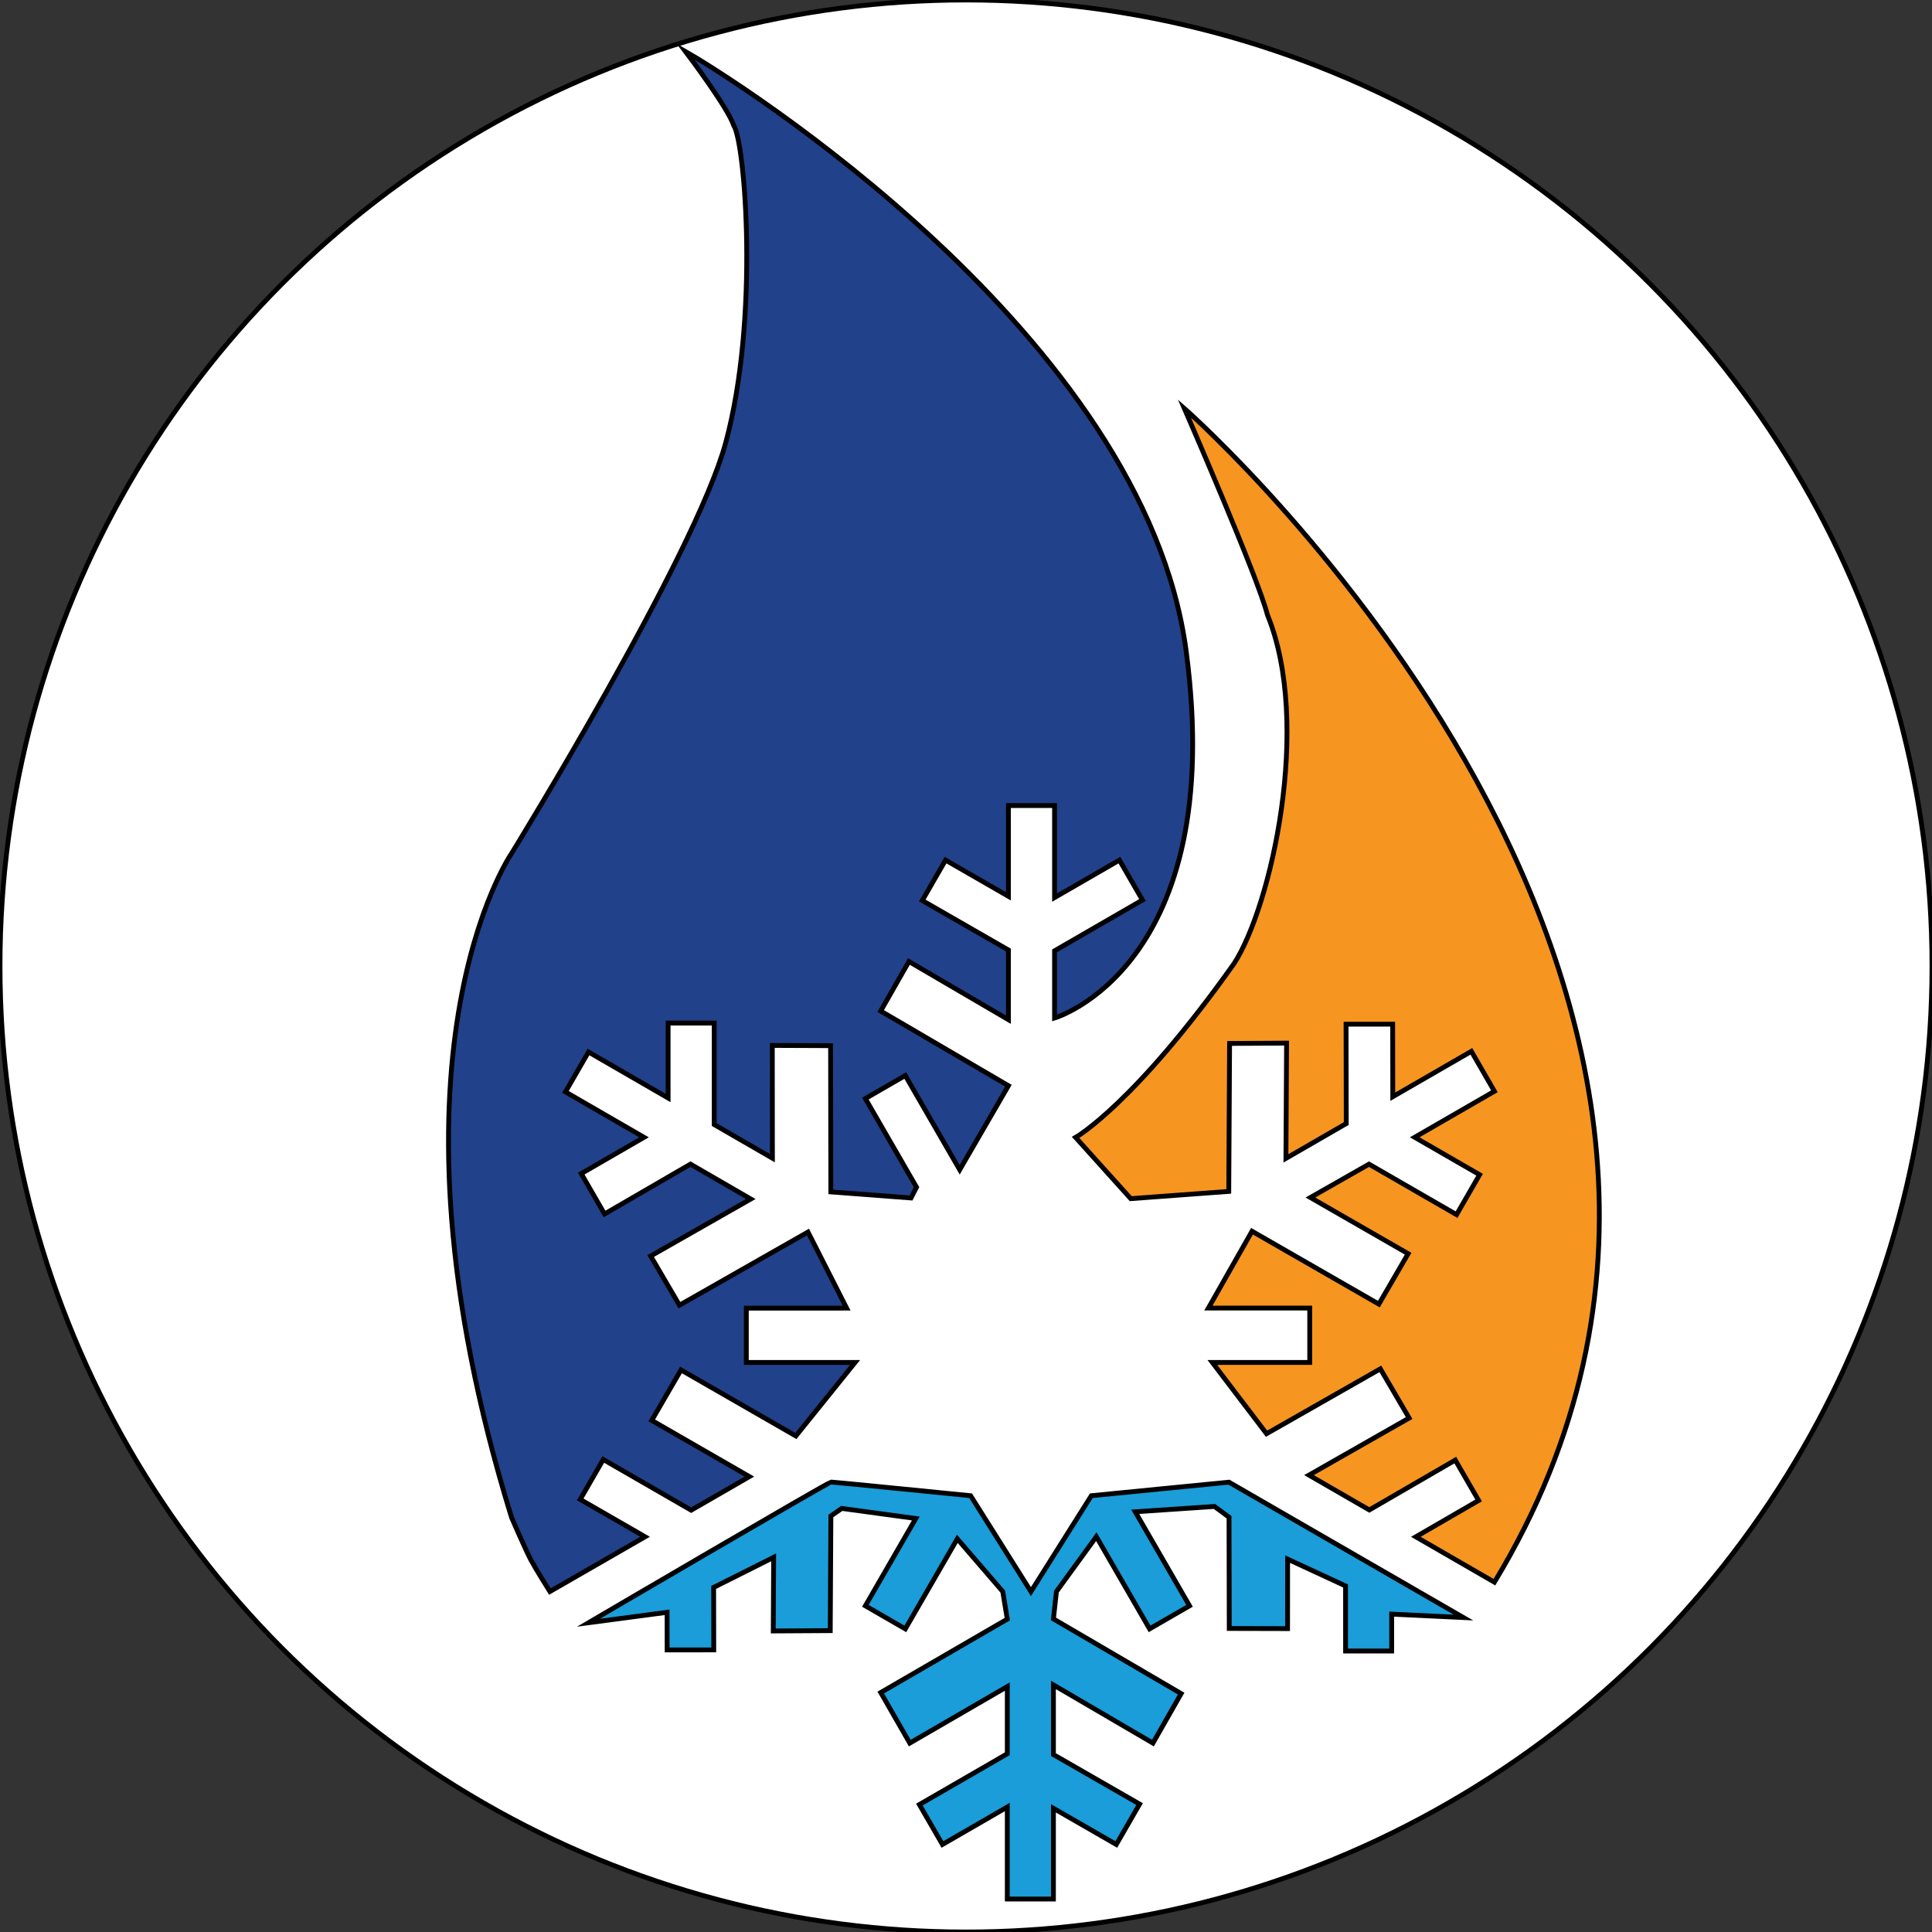 <?xml version="1.0" encoding="utf-8"?>
<!-- Generator: Adobe Illustrator 17.0.0, SVG Export Plug-In . SVG Version: 6.00 Build 0)  -->
<!DOCTYPE svg PUBLIC "-//W3C//DTD SVG 1.1//EN" "http://www.w3.org/Graphics/SVG/1.1/DTD/svg11.dtd">
<svg version="1.1" id="Layer_1" xmlns="http://www.w3.org/2000/svg" xmlns:xlink="http://www.w3.org/1999/xlink" x="0px" y="0px"
	 width="200px" height="200px" viewBox="0 0 200 200" enable-background="new 0 0 200 200" xml:space="preserve">
<rect x="0" y="0" width="200" height="200" fill="#333333" stroke="none"/>
<circle fill="#FFFFFF" stroke="#000000" stroke-width="0.5" stroke-miterlimit="10" cx="100" cy="100" r="100"/>
<path fill="#22418B" stroke="#000000" stroke-width="0.5" stroke-miterlimit="10" d="M109.167,105.386V98.43l9.101-5.259
	l-2.387-4.132l-6.714,3.878v-9.525h-4.775v9.392l-6.508-3.745l-2.412,4.181l8.919,5.126v7.211l-10.301-6.023l-2.921,5.126
	l13.221,7.732l-5.041,8.701l-5.635-9.755l-4.132,2.387l5.296,9.174l-0.57,1.115l-8.301-0.63l-0.024-15.136l-6.035-0.024l0.012,11.67
	l-6.023-3.478v-10.507h-4.775v7.756l-8.241-4.763l-2.387,4.132l8.132,4.702l-6.496,3.757l2.412,4.181l8.895-5.162l6.241,3.611
	l-10.361,5.902l2.981,5.09l13.306-7.574l3.999,7.877H77.259v5.623h11.258l-6.132,7.61l-11.888-6.835l-3.03,5.223l10.107,5.817
	l-6.023,3.478l-9.101-5.247l-2.387,4.132l6.714,3.866l-9.852,5.671c0,0-1.491-2.375-1.954-3.247c-0.552-1.041-2.009-4.4-2.009-4.4
	c-14.7-47.565,0-68.773,0-68.773s18.978-30.781,22.165-42.512c3.514-12.955,1.987-31.181,0.824-32.841
	c-0.57-1.781-4.726-7.307-4.993-7.659c4.799,2.751,47.492,29.363,51.831,62.059C127.127,100.103,109.167,105.386,109.167,105.386z"
	/>
<path display="none" fill="#22418B" stroke="#000000" stroke-width="0.5" stroke-miterlimit="10" d="M55.333,164.281l9.998-5.754
	l-6.814-3.932l2.42-4.194l9.239,5.329l6.113-3.529l-10.265-5.901l3.076-5.297l12.066,6.934l6.228-7.724H75.968l0-5.711l10.539,0
	l-4.064-7.993l-13.502,7.696l-3.023-5.167l10.519-5.996l-6.336-3.658l-9.03,5.237l-2.45-4.24l6.592-3.819l-8.253-4.765l2.422-4.196
	l8.37,4.833l-0.002-7.867l4.843-0.001l0.004,10.666l6.113,3.529l-0.022-11.84l6.125,0.015l0.031,15.367l8.423,0.633l0.579-1.128
	l-5.376-9.312l4.196-2.422l5.718,9.904l5.116-8.836l-13.415-7.845l2.963-5.201l10.452,6.111v-7.316l-9.05-5.201l2.447-4.242
	l6.603,3.8v-9.53h4.845v9.665l6.812-3.935l2.422,4.193l-9.235,5.337v7.058c0,0,18.226-5.357,13.82-38.558
	C117.758,32.273,74.379,5.258,69.563,2.491c0,0,4.483,5.919,5.073,7.781c1.185,1.689,2.732,20.179-0.839,33.323
	c-3.233,11.9-22.492,43.14-22.492,43.14s-14.91,21.519,0,69.783"/>
<path fill="#1A9DD8" stroke="#000000" stroke-width="0.5" stroke-miterlimit="10" d="M60.918,167.986
	c0,0,24.85-14.563,25.113-14.563c0.303,0,14.446,1.414,14.446,1.414l6.246,9.922l6.252-9.922l14.246-1.403l24.273,14.014
	l-7.428-0.354l0.001,3.818l-4.772,0.001l-0.003-6.736l-5.999-2.776l-0.005,7.191l-6.036-0.015l-0.023-11.514l-1.509-1.115
	l-8.199,0.553l5.62,9.733l-4.135,2.387l-5.512-9.547l-4.133,5.684l-0.309,2.83l13.221,7.732l-2.921,5.126l-10.301-6.023v7.21
	l8.919,5.126l-2.412,4.181l-6.508-3.745v9.392h-4.775v-9.525l-6.714,3.878l-2.387-4.132l9.101-5.259v-6.956l-10.095,5.853
	l-3.005-5.235l13.1-7.598l-0.47-2.854l-4.703-5.46l-5.383,9.323l-4.135-2.387l5.219-9.04l-7.661-1.044l-1.129,0.78l-0.066,11.872
	l-5.9,0.034l0.042-7.623l-6.213,3.117l0.013,6.467l-4.826,0.002l-0.006-3.894L60.918,167.986z"/>
<path fill="#F79521" stroke="#000000" stroke-width="0.5" stroke-miterlimit="10" d="M154.702,163.786l-8.134-4.696l6.497-3.763
	l-2.415-4.179l-8.899,5.161l-6.244-3.605l10.366-5.909l-2.979-5.092l-11.78,6.714l-5.612-7.378l10.082,0l0-5.628h-10.49l4.515-7.954
	l13.13,7.546l3.031-5.22l-10.116-5.816l6.065-3.454l9.064,5.228l2.385-4.134l-6.715-3.875l8.249-4.763l-2.387-4.135l-8.134,4.696
	l-0.011-7.508l-4.826,0.002l0.02,10.287l-6.244,3.605l0.066-11.932l-5.9,0.034l-0.085,15.316l-10.146,0.751l-5.708-6.338
	c0,0,6.069-3.425,16.411-18.012c3.825-5.92,8.079-24.742,3.451-36.073c-0.988-3.891-8.374-20.844-8.604-21.377
	C123.852,43.364,191.275,103.436,154.702,163.786z"/>
</svg>
